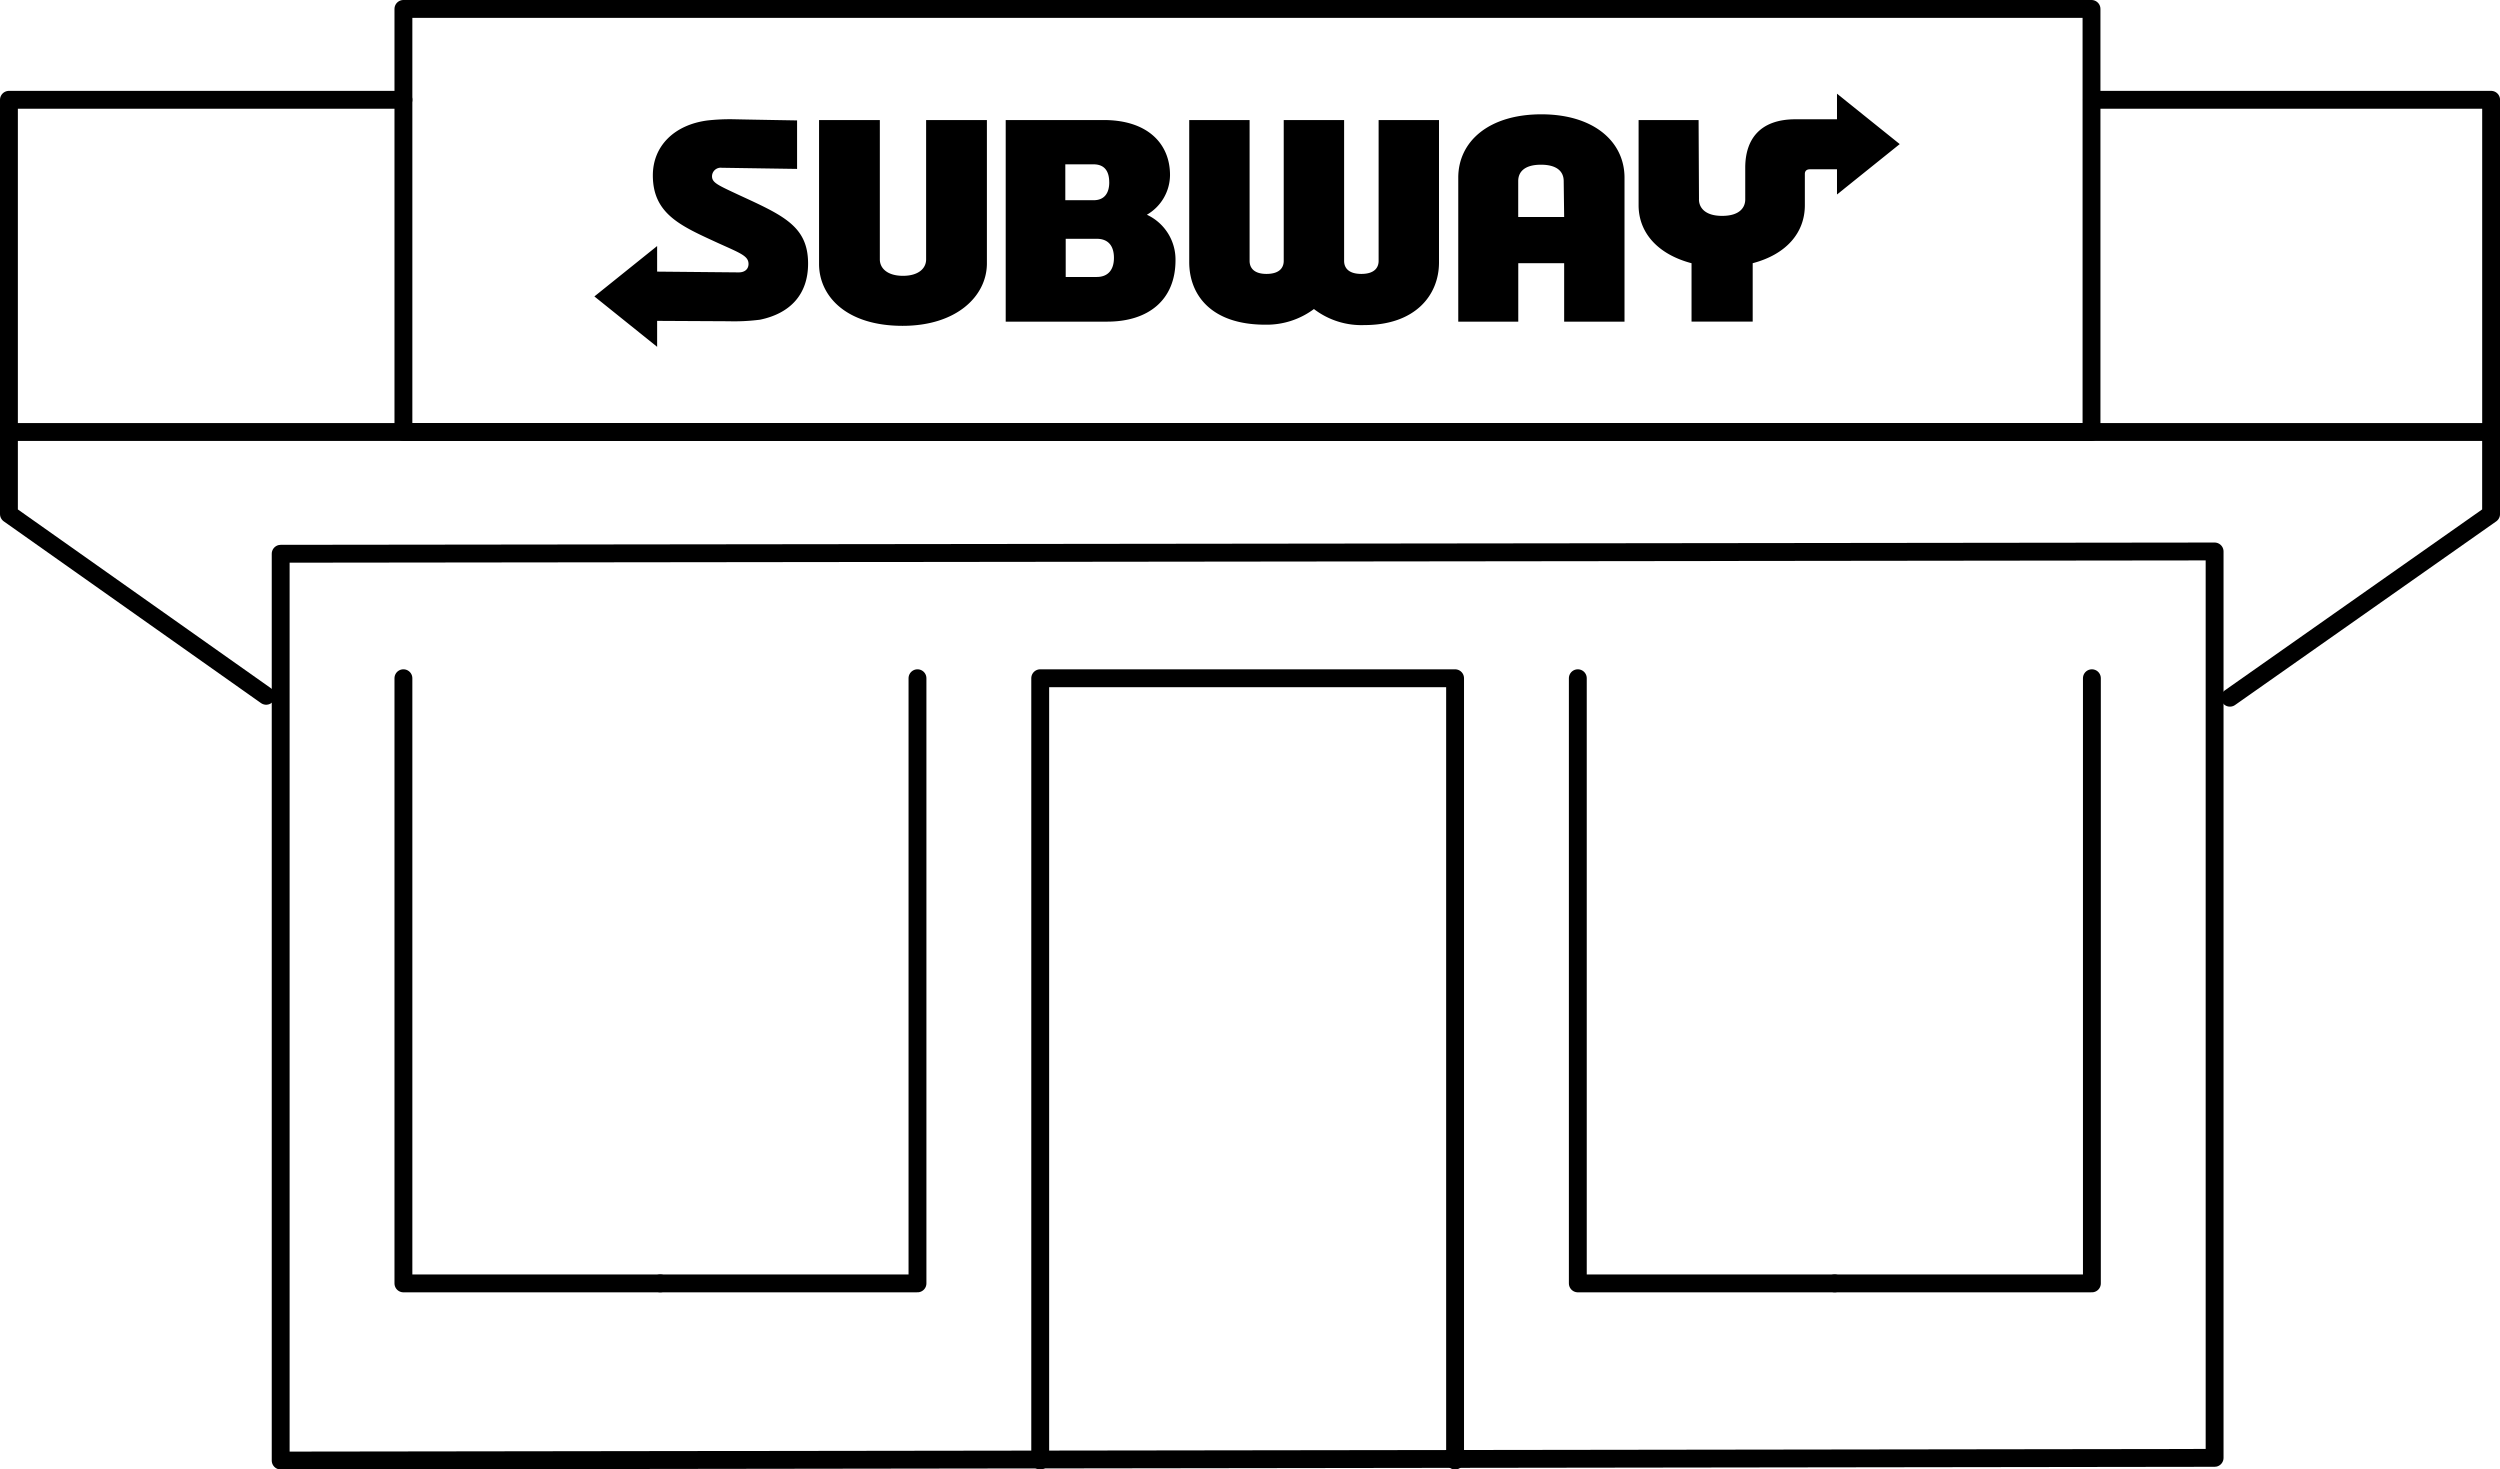 <svg xmlns="http://www.w3.org/2000/svg" width="251.845" height="148.032" viewBox="0 0 251.845 148.032">
  <g id="Group_1005" data-name="Group 1005" transform="translate(0.9 0.9)" opacity="1">
    <g id="Group_5" data-name="Group 5" transform="translate(58.976 8.539)">
      <path id="Path_8" data-name="Path 8" d="M46.628,24.348c-5.728,0-8.414-3.038-8.414-6.231V3.617h6.123V17.656c0,.885.751,1.654,2.331,1.654,1.541,0,2.331-.731,2.331-1.654V3.617h6.123v14.5c-.04,3.269-3.081,6.231-8.493,6.231m20.62-.423c4.108,0,6.873-2.154,6.873-6.192a4.975,4.975,0,0,0-2.884-4.577,4.655,4.655,0,0,0,2.331-4c0-3.154-2.252-5.539-6.676-5.539H57.017V23.925H67.248m.2-14.039c0,1.077-.474,1.808-1.58,1.808H63.021V8.079h2.844c1.106,0,1.58.692,1.58,1.808m-1.264,9.539H63.061V15.579h3.121c1.146,0,1.738.692,1.738,1.923,0,1.154-.553,1.923-1.738,1.923M32.25,23.733c3-.615,4.859-2.5,4.859-5.654,0-3.769-2.489-4.846-6.992-6.923-2.133-1-2.686-1.231-2.686-1.885a.876.876,0,0,1,.988-.846L36,8.54V3.655s-4.622-.077-6.281-.115A20.624,20.624,0,0,0,27,3.655c-3.318.423-5.53,2.538-5.53,5.539,0,3.923,2.884,5.115,6.557,6.808,2.291,1.038,3.081,1.308,3.081,2.115,0,.462-.316.885-1.106.846l-8.1-.077V16.309l-6.32,5.077,6.32,5.077V23.848l7.189.038a20.426,20.426,0,0,0,3.16-.154" transform="translate(-15.58 -0.963)"/>
      <path id="Path_9" data-name="Path 9" d="M82.1,13.524c0,.769.553,1.654,2.331,1.654,1.817,0,2.331-.885,2.331-1.654V10.332c0-2.885,1.5-4.885,5.056-4.885h4.187V2.87l6.32,5.077-6.32,5.077V10.485H93.281c-.356,0-.514.192-.514.462V14.1c0,2.808-1.9,4.962-5.254,5.846v5.885H81.352V19.947c-3.358-.885-5.333-3.038-5.333-5.846V5.524h6.044l.04,8ZM48.407,26.178c5.1,0,7.505-3,7.505-6.308V5.524H49.829V19.716c0,.615-.356,1.308-1.738,1.308s-1.738-.692-1.738-1.308V5.524H40.27V19.716c0,.615-.355,1.308-1.738,1.308s-1.7-.731-1.7-1.308V5.524H30.75V19.832c0,3.308,2.212,6.308,7.663,6.308a7.963,7.963,0,0,0,4.9-1.577,7.864,7.864,0,0,0,5.1,1.615m15.485-.346V19.947h4.622v5.885H74.6v-14.5c0-3.654-3.121-6.385-8.374-6.385-5.293,0-8.374,2.731-8.374,6.385v14.5Zm4.622-10.539H63.892V11.678c0-.962.672-1.654,2.291-1.654s2.291.692,2.291,1.654Z" transform="translate(29.174 -2.87)"/>
    </g>
    <g id="Group_6" data-name="Group 6">
      <path id="Path_10" data-name="Path 10" d="M.65,11.73V20L26.563,38.307" transform="translate(-0.65 30.886)" fill="none" stroke="#000" stroke-linecap="round" stroke-linejoin="round" stroke-miterlimit="10" stroke-width="1.8"/>
      <path id="Path_11" data-name="Path 11" d="M57.29,38.5,83.6,20V11.73" transform="translate(166.447 30.886)" fill="none" stroke="#000" stroke-linecap="round" stroke-linejoin="round" stroke-miterlimit="10" stroke-width="1.8"/>
      <path id="Path_12" data-name="Path 12" d="M202.4,106.169,7.58,106.438V15.091L202.4,14.86Z" transform="translate(19.795 39.794)" fill="none" stroke="#000" stroke-linecap="round" stroke-linejoin="round" stroke-miterlimit="10" stroke-width="1.8"/>
      <path id="Path_13" data-name="Path 13" d="M36.584,79.142H10.71V18.18" transform="translate(29.029 49.244)" fill="none" stroke="#000" stroke-linecap="round" stroke-linejoin="round" stroke-miterlimit="10" stroke-width="1.8"/>
      <path id="Path_14" data-name="Path 14" d="M17.26,79.142H43.173V18.18" transform="translate(48.352 49.244)" fill="none" stroke="#000" stroke-linecap="round" stroke-linejoin="round" stroke-miterlimit="10" stroke-width="1.8"/>
      <path id="Path_15" data-name="Path 15" d="M26.95,96.989V18.18H68.743V96.989" transform="translate(76.939 49.244)" fill="none" stroke="#000" stroke-linecap="round" stroke-linejoin="round" stroke-miterlimit="10" stroke-width="1.8"/>
      <path id="Path_16" data-name="Path 16" d="M66.534,79.142H40.66V18.18" transform="translate(117.386 49.244)" fill="none" stroke="#000" stroke-linecap="round" stroke-linejoin="round" stroke-miterlimit="10" stroke-width="1.8"/>
      <path id="Path_17" data-name="Path 17" d="M47.21,79.142H73.123V18.18" transform="translate(136.71 49.244)" fill="none" stroke="#000" stroke-linecap="round" stroke-linejoin="round" stroke-miterlimit="10" stroke-width="1.8"/>
      <path id="Path_18" data-name="Path 18" d="M210.483,3.03H250.7V36.492H.65V3.03H40.389" transform="translate(-0.65 6.124)" fill="none" stroke="#000" stroke-linecap="round" stroke-linejoin="round" stroke-miterlimit="10" stroke-width="1.8"/>
      <rect id="Rectangle_21" data-name="Rectangle 21" width="170.055" height="42.616" transform="translate(39.739)" fill="none" stroke="#000" stroke-linecap="round" stroke-linejoin="round" stroke-miterlimit="10" stroke-width="1.8"/>
    </g>
  </g>
</svg>
